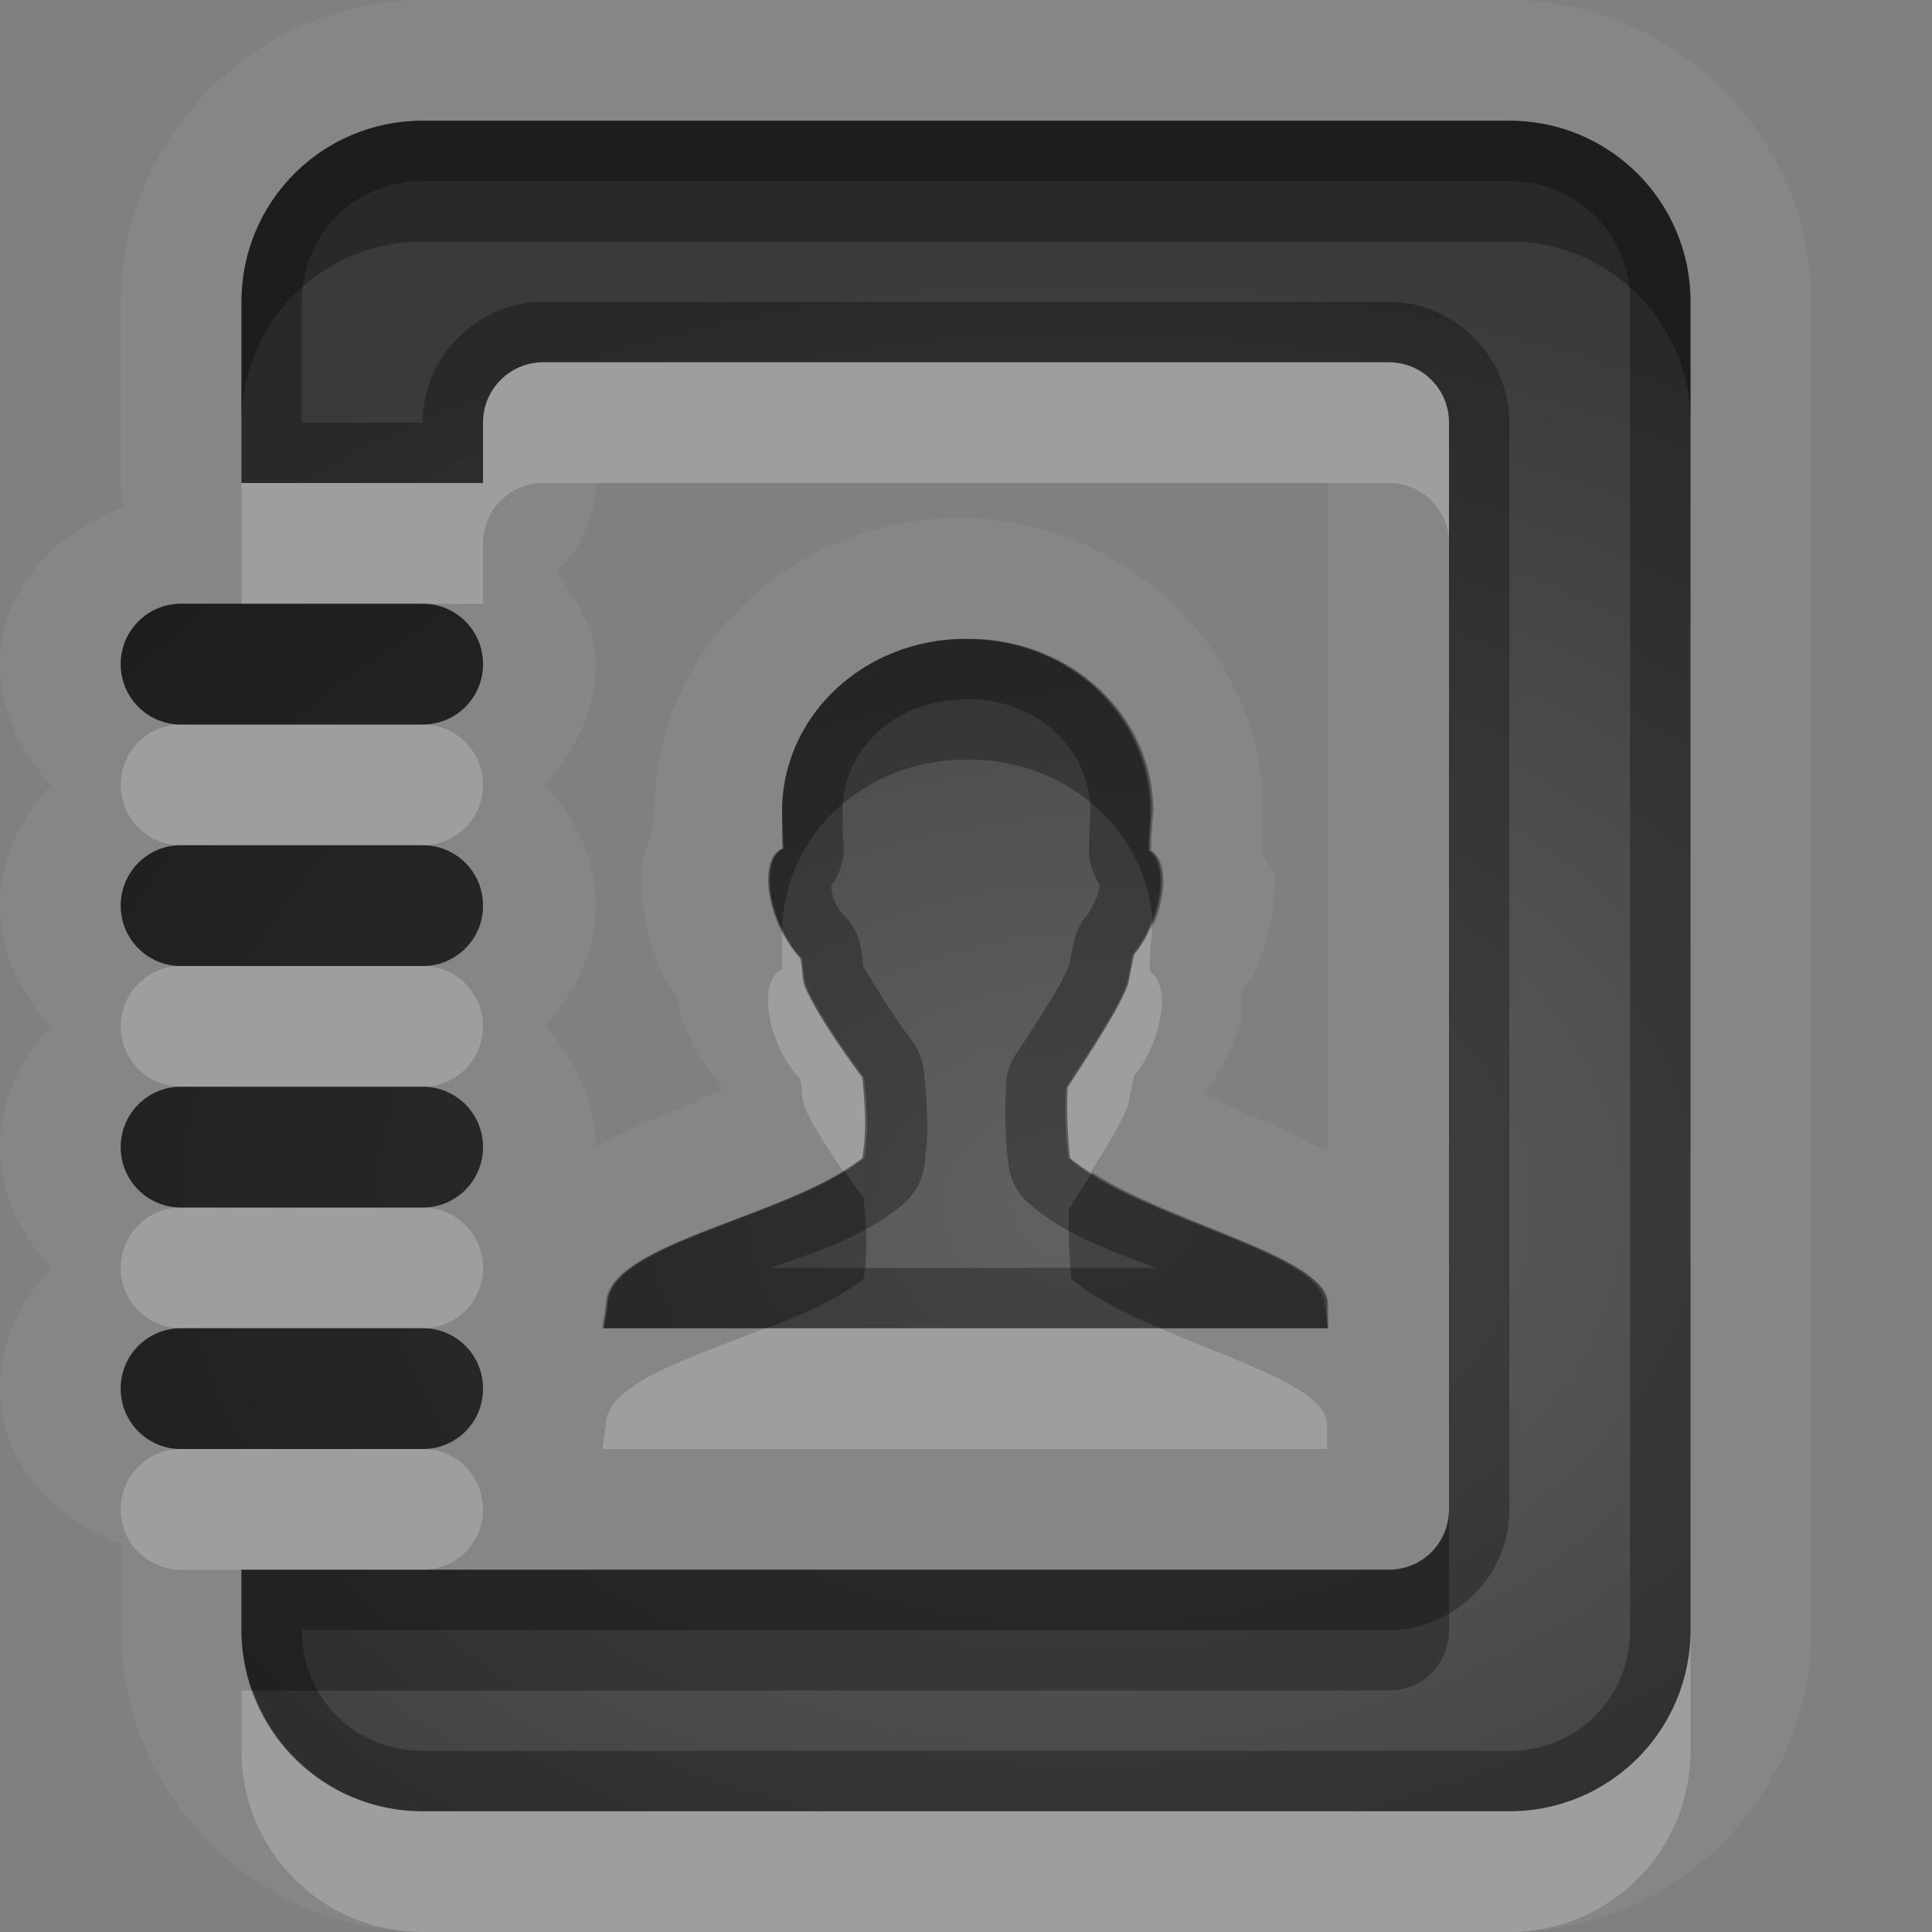 <?xml version="1.0" encoding="UTF-8"?>
<svg id="svg36" width="16" height="16" version="1.1" xmlns="http://www.w3.org/2000/svg" xmlns:cc="http://creativecommons.org/ns#" xmlns:dc="http://purl.org/dc/elements/1.1/" xmlns:rdf="http://www.w3.org/1999/02/22-rdf-syntax-ns#">
 <rect width="100%" height="100%" fill="#808080" stroke="none"/>
 <defs id="defs7">
  <radialGradient id="gr0" cx="9" cy="10" r="11" gradientTransform="matrix(1 0 0 .727 0 2.727)" gradientUnits="userSpaceOnUse">
   <stop id="stop2" stop-opacity=".235" offset="0"/>
   <stop id="stop4" stop-opacity=".549" offset="1"/>
  </radialGradient>
 </defs>
 <path id="path9" d="m3.5 0c-1.368 0-2.5 1.132-2.5 2.5v1.5a1 1 0 0 0 0.02 0.203c-0.563 0.219-1.02 0.669-1.02 1.297 0 0.386 0.173 0.731 0.422 1-0.249 0.269-0.422 0.614-0.422 1 0 0.386 0.173 0.731 0.422 1-0.249 0.269-0.422 0.614-0.422 1 0 0.386 0.173 0.73 0.422 1-0.249 0.27-0.422 0.61-0.422 1 0 0.63 0.46 1.08 1.021 1.3a1 1 0 0 0-0.019 0.2v0.5c0 1.37 1.132 2.5 2.5 2.5h8.998c1.37 0 2.5-1.13 2.5-2.5v-11c0-1.368-1.13-2.5-2.5-2.5h-9zm0 1h9c0.83 0 1.5 0.669 1.5 1.5v11c0 0.83-0.67 1.5-1.5 1.5h-9c-0.831 0-1.5-0.67-1.5-1.5v-0.5h9.5c0.28 0 0.5-0.22 0.5-0.5v-9c0-0.277-0.22-0.5-0.5-0.5h-7c-0.277 0-0.5 0.223-0.5 0.5v0.5h-2v-1.5c0-0.831 0.669-1.5 1.5-1.5zm1.434 2.998 0.066 2e-3h6v5.535c-0.17-0.08-0.34-0.171-0.5-0.236-0.25-0.102-0.33-0.151-0.521-0.24 0.111-0.176 0.201-0.312 0.301-0.596a1 1 0 0 0 0-0.09v-0.141c0-0.06 0.1-0.119 0.11-0.185 0.11-0.25 0.17-0.502 0.17-0.799 0-0.05-0.1-0.123-0.1-0.182v-0.318a1 1 0 0 0 0-0.029c0-1.362-1.172-2.43-2.521-2.43s-2.521 1.068-2.521 2.43a1 1 0 0 0 0 0.019v0.08c-0.04 0.138-0.101 0.283-0.104 0.389-0.01 0.317 0.051 0.579 0.163 0.842 0.04 0.09 0.089 0.138 0.14 0.215 0 0.04 0 0.02 0.01 0.09a1 1 0 0 0 0.029 0.103c0.1 0.288 0.22 0.396 0.334 0.559-0.193 0.09-0.28 0.135-0.547 0.24-0.163 0.06-0.337 0.155-0.509 0.242 0-0.386-0.173-0.731-0.422-1 0.249-0.269 0.422-0.614 0.422-1s-0.173-0.731-0.422-1c0.249-0.269 0.422-0.614 0.422-1 0-0.295-0.169-0.531-0.323-0.766a1 1 0 0 0 0.323-0.734zm-3.434 1.002h2c0.277 0 0.5 0.223 0.5 0.5s-0.223 0.5-0.5 0.5h-2c-0.277 0-0.5-0.223-0.5-0.5s0.223-0.5 0.5-0.5zm6.5 0.291h0.016c0.846 0 1.523 0.638 1.523 1.428-0.01 0.095-0.019 0.213-0.019 0.324 0.129 0.079 0.135 0.342 0.019 0.617-0.042 0.098-0.084 0.172-0.144 0.242-0.02 0.083-0.031 0.144-0.051 0.244-0.063 0.19-0.314 0.57-0.502 0.86-0.01 0.192-1e-3 0.388 0.019 0.584 0.587 0.51 2.129 0.78 2.129 1.21v0.2h-6.002l0.03-0.2c-2e-3 -0.51 1.529-0.72 2.123-1.21 0.04-0.241 0.02-0.455 0-0.666-0.206-0.275-0.425-0.608-0.485-0.778-0.02-0.093-9e-3 -0.13-0.029-0.21-0.068-0.073-0.13-0.161-0.18-0.276-0.125-0.289-0.114-0.573 0.03-0.633 0-0.102 1e-3 -0.228 0-0.308 0-0.79 0.677-1.428 1.523-1.428zm-6.5 1.709h2c0.277 0 0.5 0.223 0.5 0.5s-0.223 0.5-0.5 0.5h-2c-0.277 0-0.5-0.223-0.5-0.5s0.223-0.5 0.5-0.5zm0 2h2c0.277 0 0.5 0.223 0.5 0.5s-0.223 0.5-0.5 0.5h-2c-0.277 0-0.5-0.223-0.5-0.5s0.223-0.5 0.5-0.5zm0 2h2c0.277 0 0.5 0.22 0.5 0.5s-0.223 0.5-0.5 0.5h-2c-0.277 0-0.5-0.22-0.5-0.5s0.223-0.5 0.5-0.5z" fill="#fff" opacity=".05"/>
 <path id="base" d="m3.5 1c-0.831 0-1.5 0.669-1.5 1.5v1.5h2v-0.5c0-0.277 0.223-0.5 0.5-0.5h7c0.277 0 0.5 0.223 0.5 0.5v9c0 0.277-0.223 0.5-0.5 0.5h-9.5v0.5c0 0.831 0.669 1.5 1.5 1.5h9c0.831 0 1.5-0.669 1.5-1.5v-11c0-0.831-0.669-1.5-1.5-1.5zm-2 4c-0.277 0-0.5 0.223-0.5 0.5s0.223 0.5 0.5 0.5h2c0.277 0 0.5-0.223 0.5-0.5s-0.223-0.5-0.5-0.5zm6.5 0.291c-0.846 0-1.523 0.638-1.523 1.428 0.002 0.084 0.008 0.206 0.016 0.309-0.145 0.061-0.156 0.343-0.033 0.633 0.049 0.115 0.112 0.203 0.18 0.275 0.016 0.081 0.011 0.118 0.031 0.211 0.057 0.17 0.28 0.502 0.486 0.777 0.02 0.211 0.041 0.426 0 0.666-0.595 0.493-2.125 0.704-2.123 1.215l-0.033 0.195h6l-0.033-0.195c-0.002-0.437-1.536-0.704-2.123-1.215-0.024-0.196-0.03-0.391-0.018-0.584 0.188-0.29 0.441-0.67 0.504-0.859 0.023-0.096 0.031-0.162 0.049-0.244 0.056-0.068 0.103-0.144 0.145-0.242 0.117-0.275 0.11-0.538-0.016-0.617 0.008-0.111 0.012-0.229 0.016-0.324 0-0.79-0.677-1.428-1.523-1.428zm-6.5 1.709c-0.277 0-0.5 0.223-0.5 0.5s0.223 0.5 0.5 0.5h2c0.277 0 0.5-0.223 0.5-0.5s-0.223-0.5-0.5-0.5zm0 2c-0.277 0-0.5 0.223-0.5 0.5s0.223 0.5 0.5 0.5h2c0.277 0 0.5-0.223 0.5-0.5s-0.223-0.5-0.5-0.5zm0 2c-0.277 0-0.5 0.223-0.5 0.5s0.223 0.5 0.5 0.5h2c0.277 0 0.5-0.223 0.5-0.5s-0.223-0.5-0.5-0.5z" fill="url(#gr0)"/>
 <path id="path17" d="m3.5 1c-0.831 0-1.5 0.669-1.5 1.5v1.5h2v-0.5c0-0.277 0.223-0.5 0.5-0.5h7c0.28 0 0.5 0.223 0.5 0.5v9c0 0.28-0.22 0.5-0.5 0.5h-9.5v0.5c0 0.83 0.669 1.5 1.5 1.5h9c0.83 0 1.5-0.67 1.5-1.5v-11c0-0.831-0.67-1.5-1.5-1.5h-9zm0 0.5h9c0.56 0 1 0.437 1 1v11c0 0.56-0.44 1-1 1h-9c-0.563 0-1-0.44-1-1h9c0.55 0 1-0.45 1-1v-9c0-0.545-0.45-1-1-1h-7c-0.545 0-1 0.455-1 1h-1v-1c0-0.563 0.437-1 1-1zm-2 3.5c-0.277 0-0.5 0.223-0.5 0.5s0.223 0.5 0.5 0.5h2c0.277 0 0.5-0.223 0.5-0.5s-0.223-0.5-0.5-0.5h-2zm6.5 0.291c-0.846 0-1.523 0.638-1.523 1.428 1e-3 0.08 0 0.206 0 0.308-0.144 0.06-0.155 0.344-0.03 0.633 0.05 0.115 0.112 0.203 0.18 0.276 0.02 0.08 9e-3 0.117 0.029 0.21 0.06 0.17 0.279 0.503 0.485 0.778 0.02 0.211 0.04 0.425 0 0.666-0.594 0.49-2.125 0.7-2.123 1.21l-0.03 0.2h6.002v-0.2c0-0.43-1.542-0.7-2.129-1.21-0.02-0.196-0.029-0.392-0.019-0.584 0.188-0.29 0.439-0.67 0.502-0.86 0.02-0.1 0.031-0.161 0.051-0.244 0.06-0.07 0.102-0.144 0.144-0.242 0.116-0.275 0.11-0.538-0.019-0.617 0-0.111 9e-3 -0.229 0.019-0.324 0-0.79-0.677-1.428-1.523-1.428h-0.016zm6e-3 0.498c0.594 0 1.022 0.423 1.023 0.926 0 0.09-9e-3 0.193-9e-3 0.293a0.5 0.5 0 0 0 0.089 0.32c-0.01 0.032-0.011 0.075-0.041 0.135-0.03 0.059-0.04 0.089-0.07 0.119a0.5 0.5 0 0 0-0.102 0.213c-0.02 0.089-0.031 0.141-0.041 0.201-5e-3 0.01-0.06 0.14-0.15 0.279-0.088 0.145-0.193 0.31-0.293 0.457a0.5 0.5 0 0 0-0.08 0.241c-0.01 0.223-0.01 0.45 0.02 0.675a0.5 0.5 0 0 0 0.168 0.317c0.313 0.275 0.693 0.395 1.052 0.535h-3.189c0.368-0.13 0.762-0.25 1.096-0.527a0.5 0.5 0 0 0 0.173-0.301c0.05-0.317 0.02-0.586 0-0.797a0.5 0.5 0 0 0-0.099-0.254c-0.191-0.254-0.407-0.623-0.407-0.623 0-0.035 1e-3 -0.058-0.019-0.164a0.5 0.5 0 0 0-0.123-0.24c-0.04-0.041-0.07-0.071-0.09-0.131-0.03-0.063-0.029-0.103-0.029-0.133a0.5 0.5 0 0 0 0.101-0.344c-0.01-0.086-8e-3 -0.199-9e-3 -0.269 1e-3 -0.503 0.429-0.926 1.023-0.926l6e-3 -2e-3zm-6.506 1.211c-0.277 0-0.5 0.223-0.5 0.5s0.223 0.5 0.5 0.5h2c0.277 0 0.5-0.223 0.5-0.5s-0.223-0.5-0.5-0.5h-2zm0 2c-0.277 0-0.5 0.223-0.5 0.5s0.223 0.5 0.5 0.5h2c0.277 0 0.5-0.223 0.5-0.5s-0.223-0.5-0.5-0.5h-2zm0 2c-0.277 0-0.5 0.22-0.5 0.5s0.223 0.5 0.5 0.5h2c0.277 0 0.5-0.22 0.5-0.5s-0.223-0.5-0.5-0.5h-2z" opacity=".3"/>
 <path id="path24" d="m4.5 3c-0.277 0-0.5 0.223-0.5 0.5v0.5h-2v1h1.5 0.5v-0.5c0-0.277 0.223-0.5 0.5-0.5h7c0.28 0 0.5 0.223 0.5 0.5v-1c0-0.277-0.22-0.5-0.5-0.5h-7zm-3 3c-0.277 0-0.5 0.223-0.5 0.5s0.223 0.5 0.5 0.5h2c0.277 0 0.5-0.223 0.5-0.5s-0.223-0.5-0.5-0.5h-2zm8.033 1.67c-0.04 0.092-0.081 0.165-0.138 0.232-0.02 0.083-0.031 0.144-0.051 0.244-0.063 0.19-0.314 0.57-0.502 0.86-0.01 0.192-1e-3 0.388 0.019 0.584 0.048 0.042 0.111 0.08 0.17 0.119 0.138-0.218 0.27-0.433 0.313-0.563 0.02-0.1 0.031-0.161 0.051-0.244 0.06-0.07 0.102-0.144 0.144-0.242 0.116-0.275 0.11-0.538-0.019-0.617 0-0.111 9e-3 -0.229 0.019-0.324 0-0.017-5e-3 -0.032-6e-3 -0.049zm-3.054 0.037c-1e-3 4e-3 -2e-3 8e-3 -2e-3 0.012 1e-3 0.08 0 0.206 0 0.308-0.144 0.06-0.155 0.344-0.03 0.633 0.05 0.115 0.112 0.203 0.18 0.276 0.02 0.08 9e-3 0.117 0.029 0.21 0.044 0.125 0.178 0.337 0.324 0.549 0.056-0.034 0.115-0.068 0.161-0.105 0.04-0.241 0.02-0.455 0-0.666-0.206-0.275-0.425-0.608-0.485-0.778-0.02-0.093-9e-3 -0.13-0.029-0.21-0.056-0.061-0.104-0.141-0.148-0.229zm-4.979 0.293c-0.277 0-0.5 0.223-0.5 0.5s0.223 0.5 0.5 0.5h2c0.277 0 0.5-0.223 0.5-0.5s-0.223-0.5-0.5-0.5h-2zm0 2c-0.277 0-0.5 0.22-0.5 0.5s0.223 0.5 0.5 0.5h2c0.277 0 0.5-0.22 0.5-0.5s-0.223-0.5-0.5-0.5h-2zm4.838 1c-0.633 0.25-1.322 0.46-1.32 0.8l-0.03 0.2h6.002v-0.2c0-0.3-0.74-0.52-1.388-0.8h-3.264zm-4.838 1c-0.277 0-0.5 0.22-0.5 0.5s0.223 0.5 0.5 0.5h0.5 1.5c0.277 0 0.5-0.22 0.5-0.5s-0.223-0.5-0.5-0.5h-2zm12.5 1.5c0 0.83-0.67 1.5-1.5 1.5h-9c-0.654 0-1.202-0.42-1.408-1h-0.092v0.5c0 0.83 0.669 1.5 1.5 1.5h9c0.83 0 1.5-0.67 1.5-1.5v-1z" fill="#fff" opacity=".2"/>
 <path id="path31" d="m3.5 1c-0.831 0-1.5 0.669-1.5 1.5v1c0-0.831 0.669-1.5 1.5-1.5h9c0.83 0 1.5 0.669 1.5 1.5v-1c0-0.831-0.67-1.5-1.5-1.5h-9zm-2 4c-0.277 0-0.5 0.223-0.5 0.5s0.223 0.5 0.5 0.5h2c0.277 0 0.5-0.223 0.5-0.5s-0.223-0.5-0.5-0.5h-1.5-0.5zm6.5 0.291c-0.846 0-1.523 0.638-1.523 1.428 1e-3 0.08-1e-3 0.206 9e-3 0.308-0.144 0.06-0.155 0.344-0.029 0.633 6e-3 0.014 0.015 0.02 0.022 0.033 0.014-0.778 0.684-1.402 1.521-1.402h0.029c0.828 0 1.49 0.612 1.518 1.379 2e-3 -4e-3 4e-3 -6e-3 6e-3 -0.01 0.116-0.275 0.109-0.538-0.02-0.617 0-0.111 0.01-0.229 0.02-0.324 0-0.79-0.678-1.428-1.524-1.428h-0.029zm-6.5 1.709c-0.277 0-0.5 0.223-0.5 0.5s0.223 0.5 0.5 0.5h2c0.277 0 0.5-0.223 0.5-0.5s-0.223-0.5-0.5-0.5h-2zm0 2c-0.277 0-0.5 0.223-0.5 0.5s0.223 0.5 0.5 0.5h2c0.277 0 0.5-0.223 0.5-0.5s-0.223-0.5-0.5-0.5h-2zm5.492 0.695c-0.667 0.415-1.965 0.635-1.963 1.105l-0.029 0.2h1.35c0.309-0.12 0.607-0.25 0.802-0.41 0.04-0.24 0.02-0.45 0-0.666-0.055-0.074-0.106-0.151-0.16-0.229zm2.053 0.014c-0.065 0.103-0.131 0.207-0.191 0.301-0.01 0.19-1e-3 0.38 0.019 0.58 0.18 0.16 0.453 0.29 0.74 0.41h1.387v-0.2c0-0.39-1.288-0.66-1.955-1.091zm-7.545 1.291c-0.277 0-0.5 0.22-0.5 0.5s0.223 0.5 0.5 0.5h2c0.277 0 0.5-0.22 0.5-0.5s-0.223-0.5-0.5-0.5h-2zm10.5 1.5c0 0.28-0.22 0.5-0.5 0.5h-8-1.5v0.5c0 0.18 0.036 0.34 0.092 0.5h9.408c0.28 0 0.5-0.22 0.5-0.5v-1z" opacity=".3"/>
</svg>
